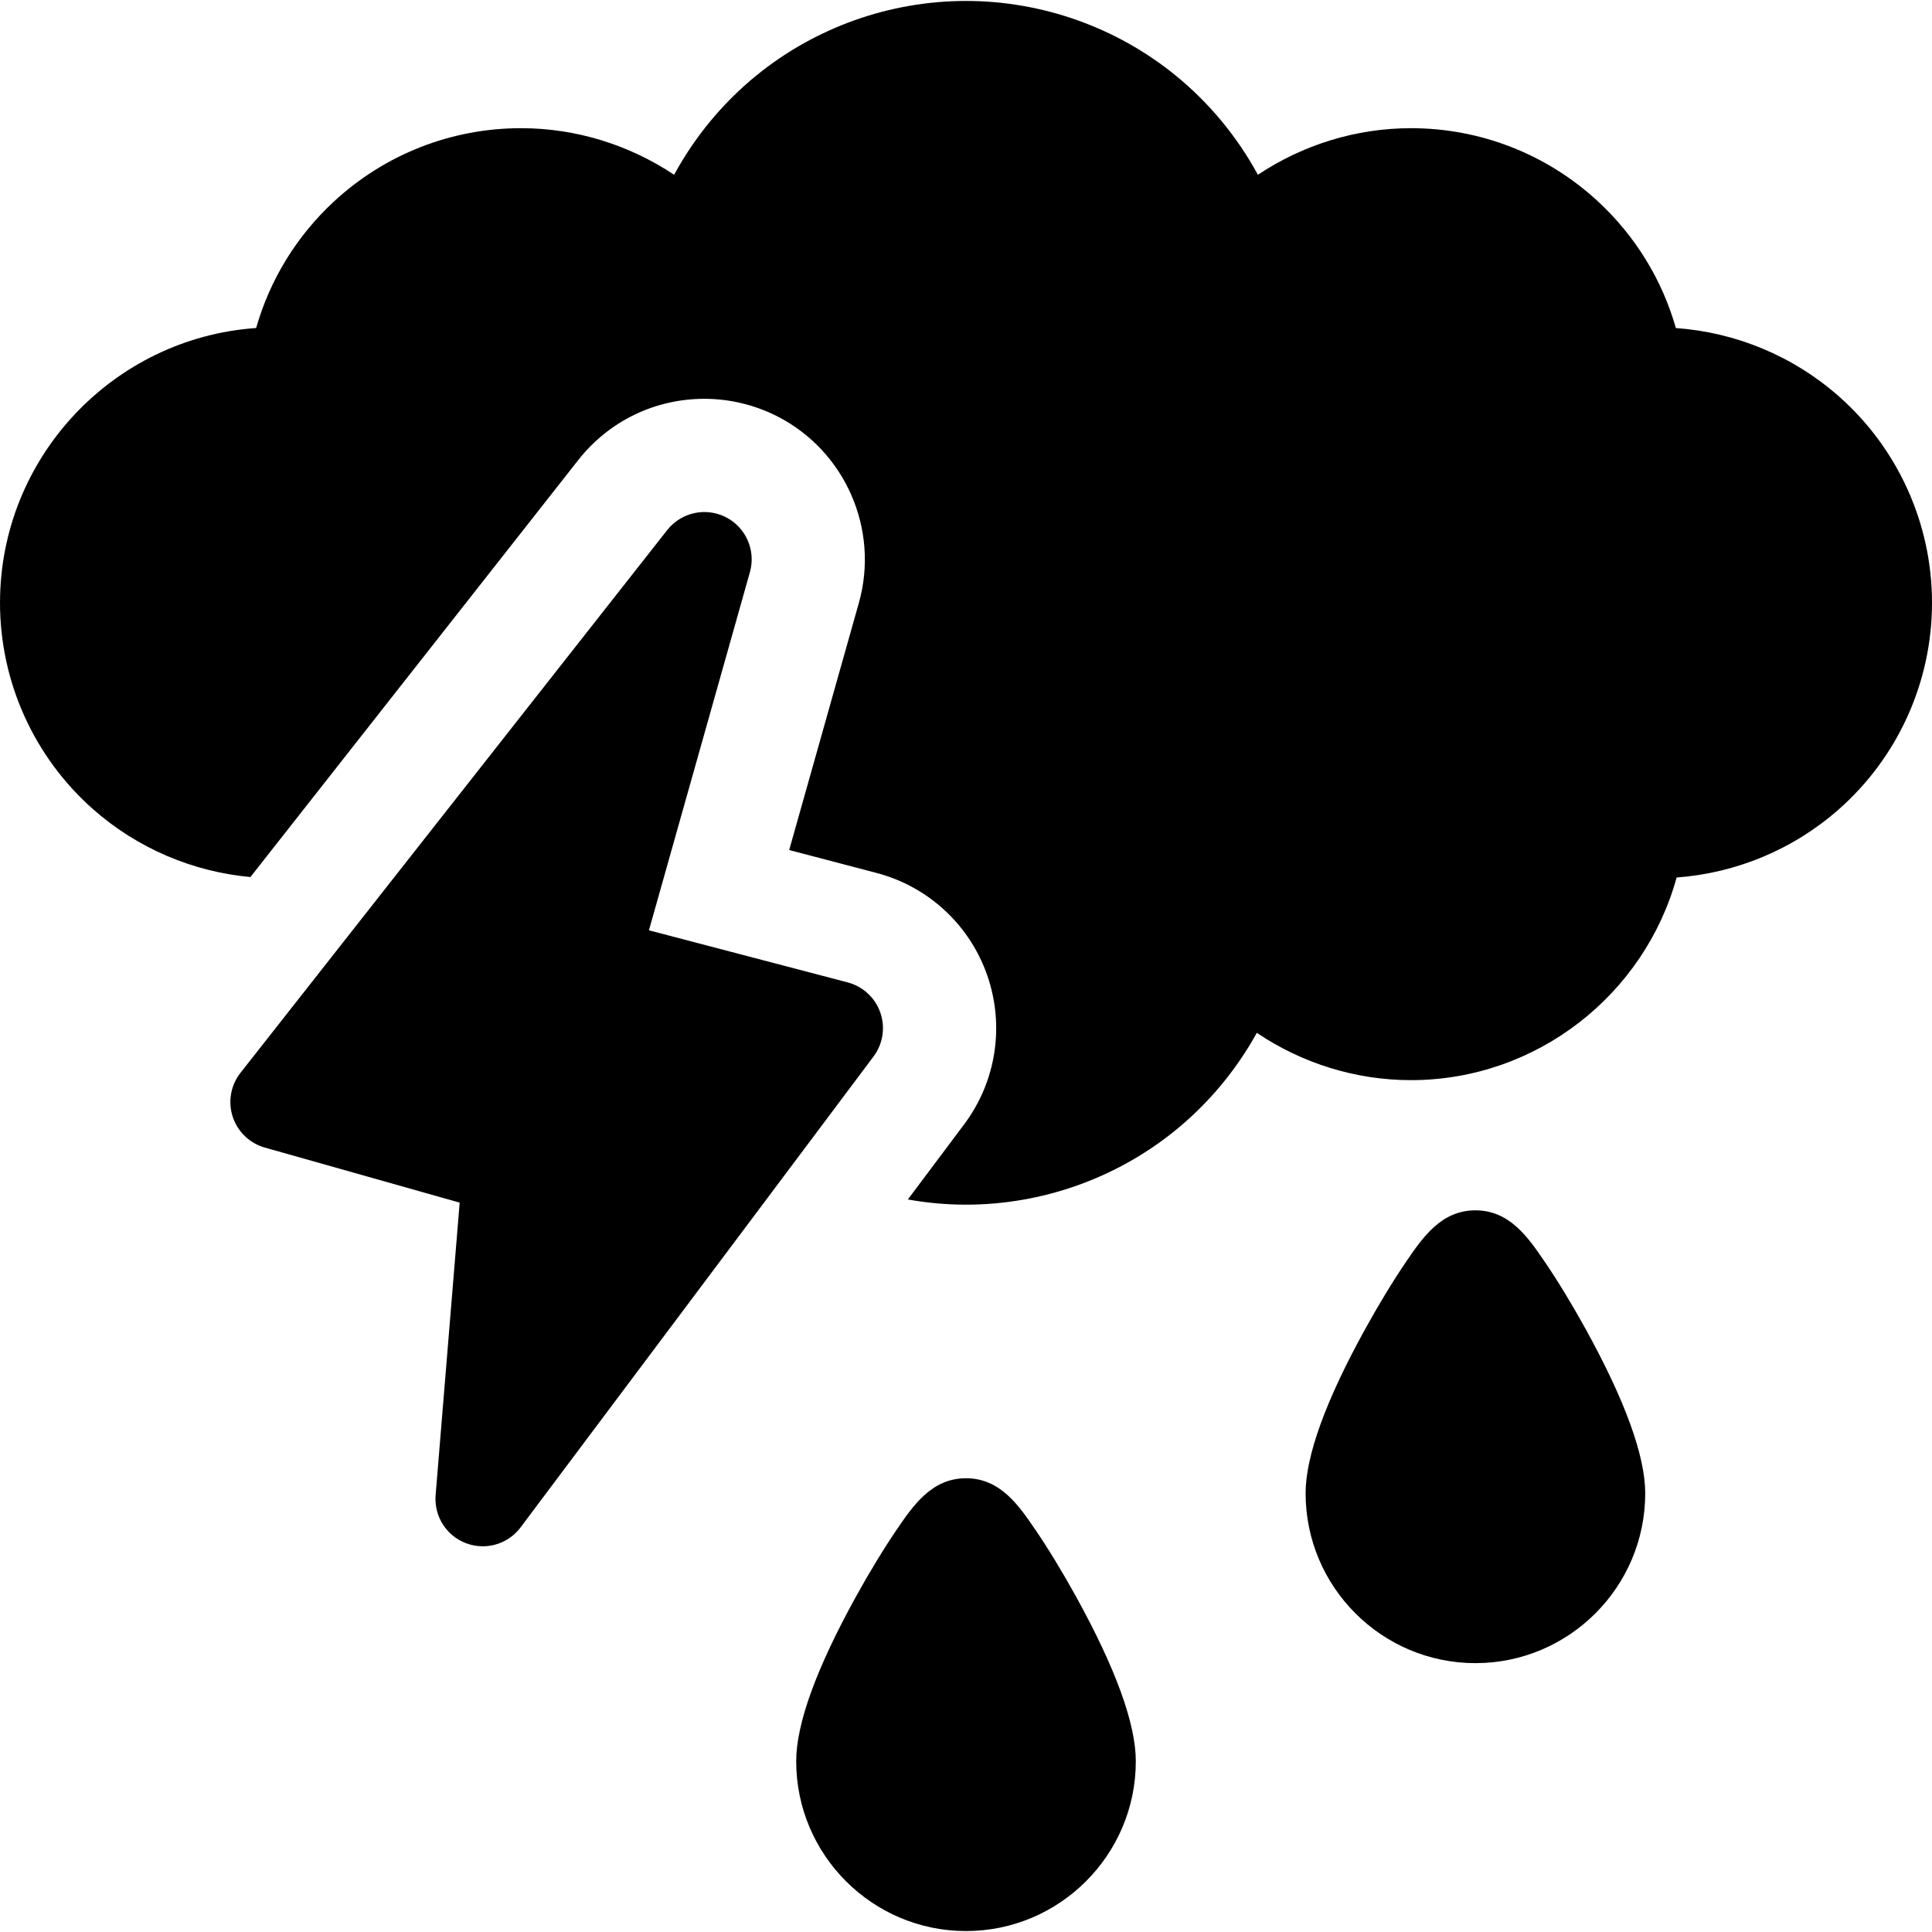 <svg id="Layer_1" enable-background="new 0 0 512.001 512.001" height="512" viewBox="0 0 512.001 512.001" width="512" xmlns="http://www.w3.org/2000/svg"><g><path d="m487.315 105.032c-12.108-10.685-27.322-16.969-43.19-18.095-3.629-12.756-10.703-24.348-20.614-33.53-13.53-12.535-31.145-19.438-49.598-19.438-14.554 0-28.673 4.418-40.558 12.347-5.467-10.061-12.888-19.063-21.865-26.365-15.618-12.704-35.324-19.701-55.49-19.701s-39.872 6.997-55.49 19.7c-8.977 7.302-16.397 16.304-21.864 26.365-11.886-7.929-26.005-12.347-40.559-12.347-18.454 0-36.068 6.903-49.598 19.438-9.91 9.18-16.982 20.77-20.612 33.521-37.871 2.639-67.877 34.293-67.877 72.823 0 20.918 8.989 40.854 24.662 54.697 11.724 10.356 26.37 16.568 41.699 17.978l86.869-110.488c8.118-10.325 20.308-16.247 33.443-16.247 6.666 0 13.333 1.599 19.28 4.625 18.037 9.174 27.146 29.972 21.655 49.453l-18.468 65.502 23.104 6.056c13.726 3.599 24.707 13.744 29.378 27.139 4.67 13.396 2.38 28.167-6.125 39.516l-14.91 19.892c5.068.905 10.226 1.378 15.414 1.378 20.046 0 39.663-6.922 55.235-19.492 8.929-7.207 16.338-16.1 21.832-26.045 11.941 8.049 26.166 12.537 40.845 12.537 33.302 0 61.878-22.662 70.406-53.701 15.808-1.165 30.96-7.45 43.021-18.102 15.672-13.843 24.661-33.779 24.661-54.697 0-20.931-8.998-40.875-24.686-54.719z"/><path d="m233.294 268.343c-1.374-3.941-4.62-6.939-8.657-7.997l-52.664-13.805 26.76-94.91c1.623-5.759-1.049-11.862-6.382-14.575-5.335-2.714-11.84-1.278-15.538 3.425l-113.082 143.826c-2.585 3.288-3.36 7.648-2.066 11.626 1.294 3.977 4.486 7.048 8.511 8.185l51.641 14.597-6.375 77.503c-.458 5.568 2.823 10.766 8.046 12.748 1.452.551 2.956.816 4.444.816 3.864 0 7.614-1.791 10.034-5.018l93.523-124.775c2.503-3.339 3.18-7.705 1.805-11.646z"/><path d="m274.346 405.344c-4.345-6.372-9.27-13.594-18.346-13.594s-14.001 7.222-18.346 13.594c-3.438 5.04-7.314 11.416-10.916 17.953-10.443 18.95-15.738 33.57-15.738 43.453 0 24.813 20.187 45 45 45s45-20.187 45-45c0-9.884-5.295-24.504-15.738-43.453-3.601-6.537-7.478-12.913-10.916-17.953z"/><path d="m409.346 334.344c-4.345-6.372-9.27-13.594-18.346-13.594s-14.001 7.222-18.346 13.594c-3.438 5.041-7.314 11.416-10.916 17.953-10.443 18.95-15.738 33.57-15.738 43.453 0 24.813 20.187 45 45 45s45-20.187 45-45c0-9.884-5.295-24.503-15.738-43.453-3.601-6.537-7.478-12.912-10.916-17.953z"/></g></svg>